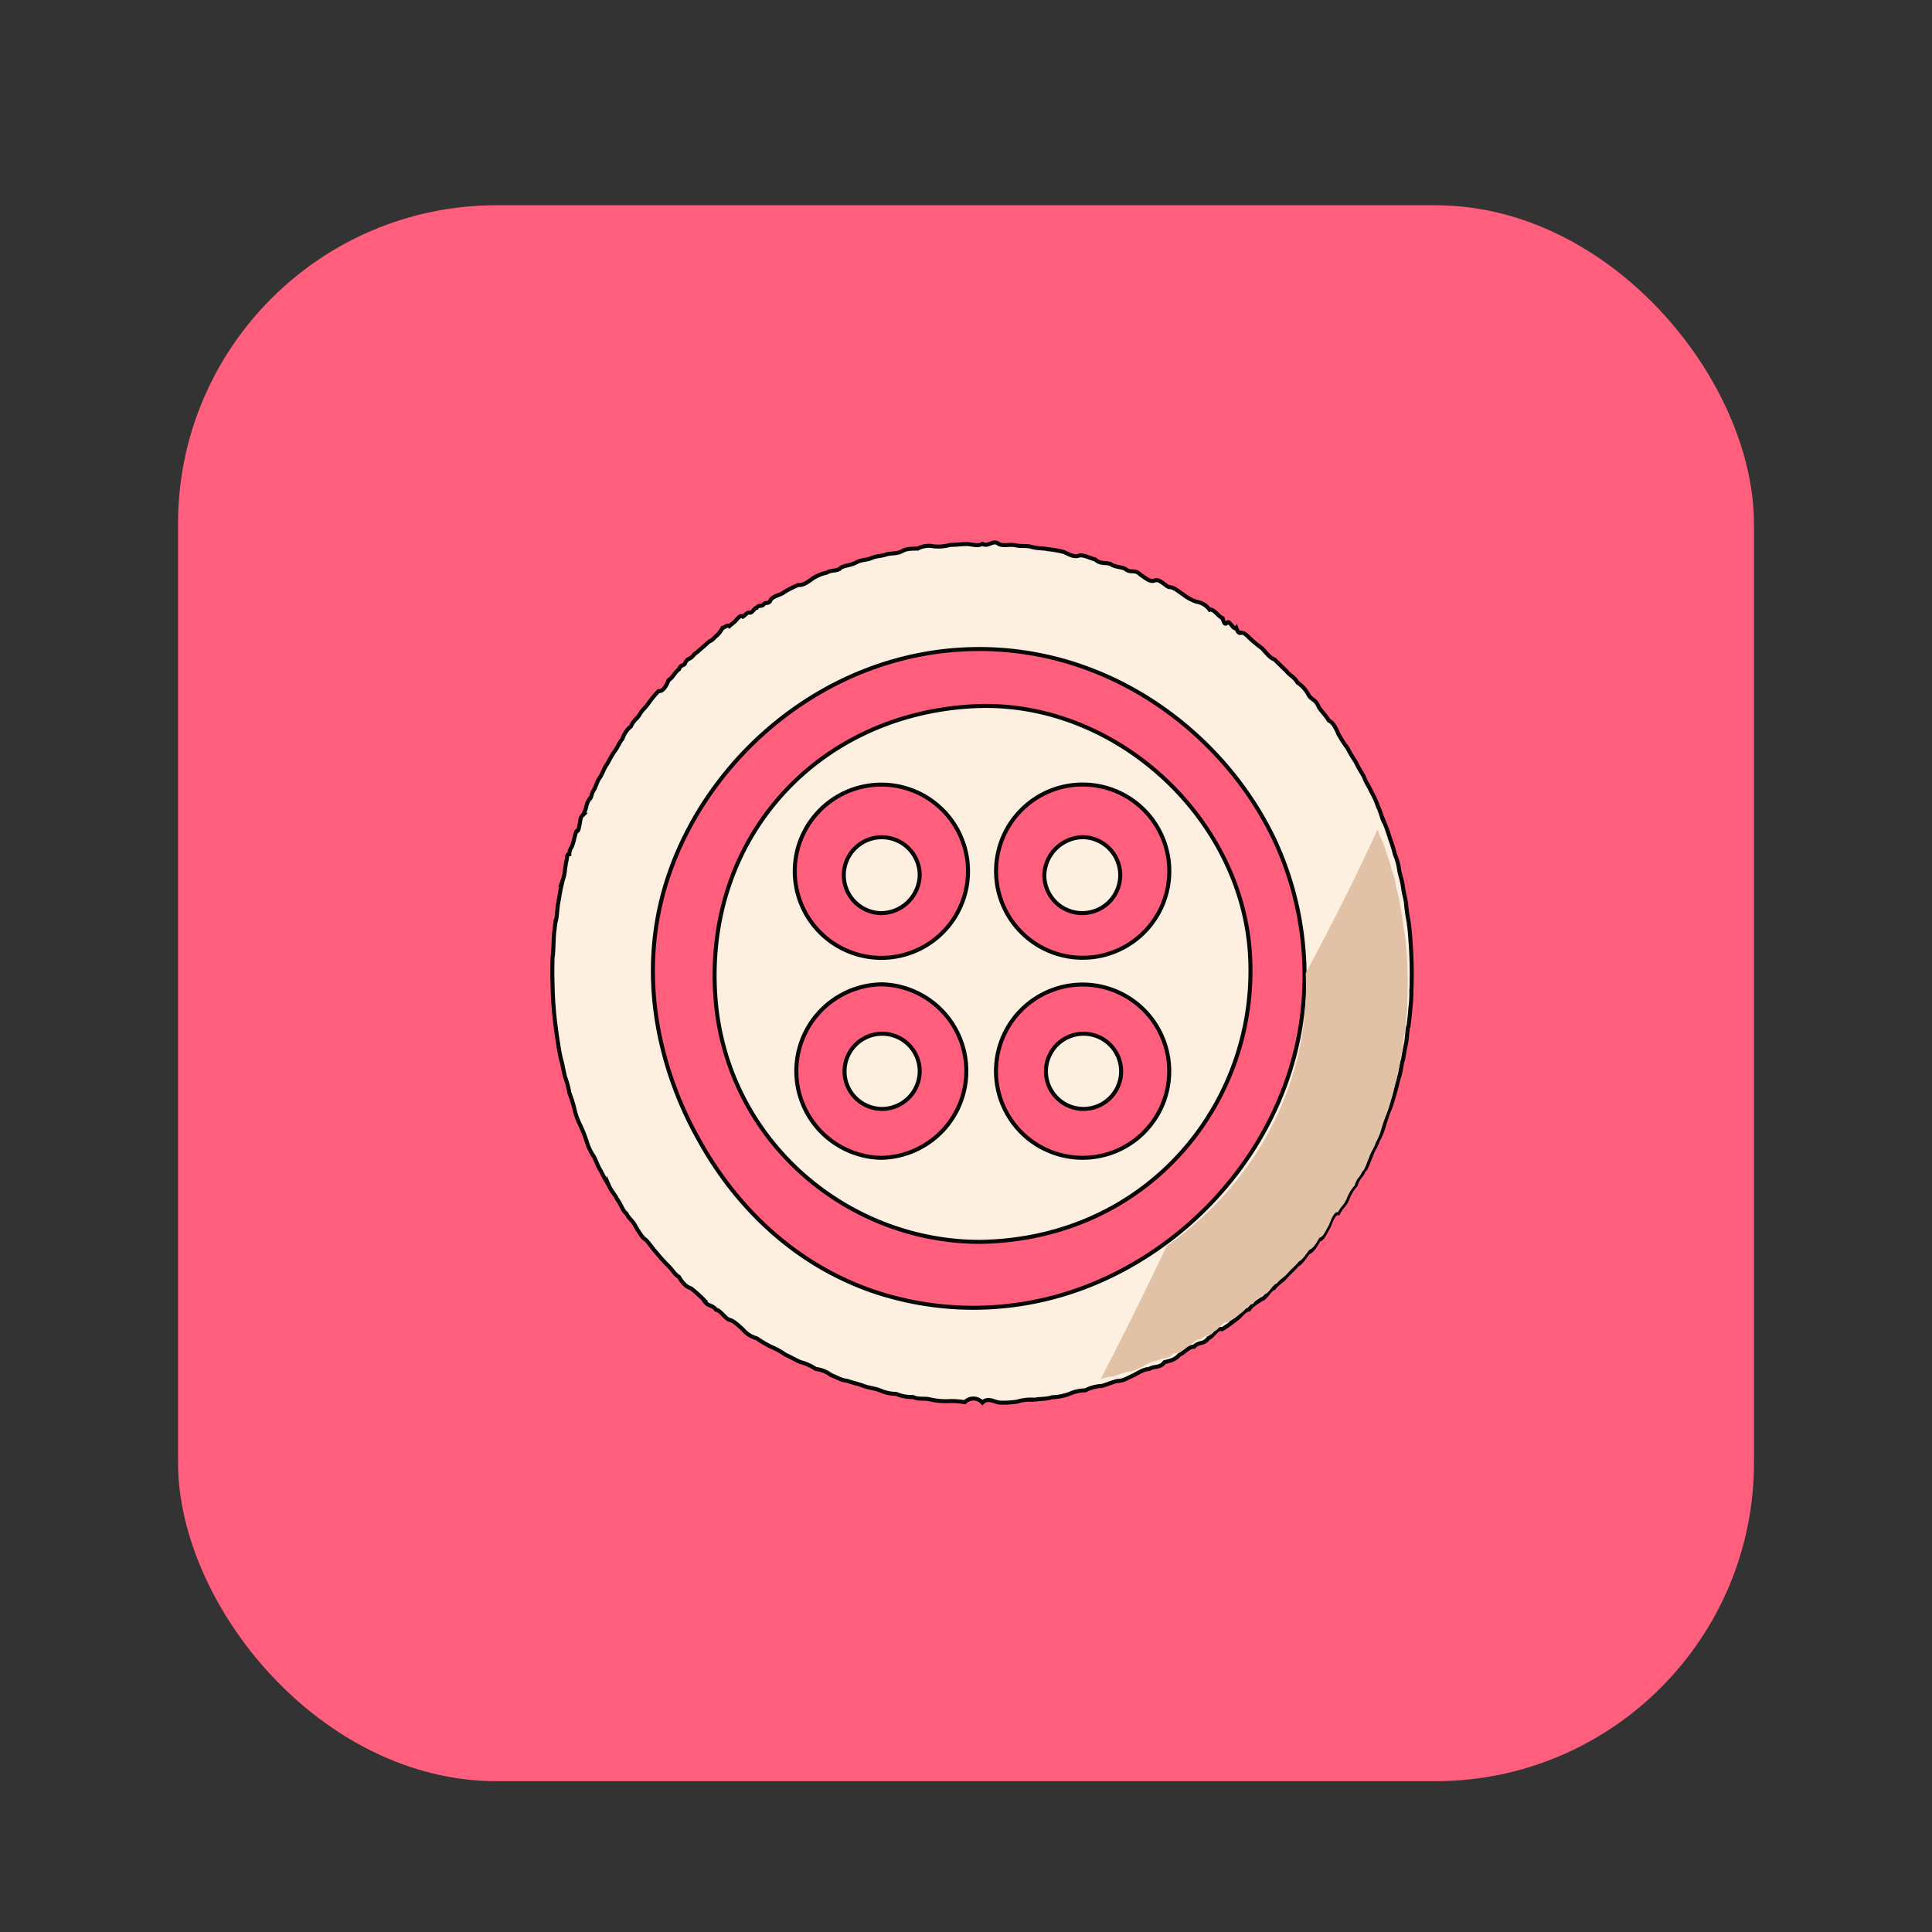 <svg id="Calque_1" data-name="Calque 1" xmlns="http://www.w3.org/2000/svg" viewBox="0 0 480 480"><rect x="0" y="0" width="480" height="480" fill="#333333" stroke="none"/><defs><style>.cls-1{fill:#ff5f7d;}.cls-2{fill:#fef0e1;stroke:#070707;stroke-miterlimit:10;}.cls-3{fill:#e2c2a6;}</style></defs><title>Beautéé</title><rect class="cls-1" x="44.23" y="50.99" width="391.54" height="391.54" rx="79.16" ry="79.16"/><g id="nXHlF9.tif"><path class="cls-2" d="M244.08,348.46a3,3,0,0,0-4.38-.09,19.28,19.28,0,0,0-4.34-.25,17.87,17.87,0,0,1-4.29-.44c-1.43-.36-2.81.08-4.24-.6a9.86,9.86,0,0,1-4.18-.77,10.35,10.35,0,0,1-4.13-.93c-1.38-.49-2.72-.58-4.07-1.09s-2.68-.76-4-1.24c-1.31-.08-2.64-.92-3.94-1.4a8,8,0,0,0-3.86-1.54,11.76,11.76,0,0,0-3.79-1.7c-1.25-.56-2.5-1.3-3.72-1.83a17.86,17.86,0,0,0-3.63-2A31.13,31.13,0,0,1,188,332.5a6.83,6.83,0,0,1-3.46-2.23c-1.14-1-2.29-2.18-3.36-2.37-1.08-.39-2.24-2.43-3.27-2.48-1.1-1.49-2.07-.58-3.17-2.61a34.85,34.85,0,0,0-3.06-2.73c-1-.29-2-1.1-3-2.84-.94-.44-1.93-2.17-2.85-2.95a39.5,39.5,0,0,1-2.74-3.06c-.88-.91-1.77-2.34-2.61-3.16-.83-.47-1.68-1.89-2.5-3.26-.85-1.69-1.58-1.8-2.38-3.35-.73-.34-1.54-2.67-2.24-3.45-.75-1.53-1.41-1.89-2.12-3.54a36.37,36.37,0,0,1-2-3.62c-.62-.8-1.28-2.94-1.84-3.71a13.48,13.48,0,0,1-1.71-3.78,36.38,36.38,0,0,0-1.55-3.86,16.27,16.27,0,0,1-1.41-3.93,28.61,28.61,0,0,0-1.26-4,22.54,22.54,0,0,0-1.1-4.06c-.34-1.35-.69-3.49-.94-4.13-.28-1.21-.53-2.43-.78-4.18-.22-1.23-.44-3-.61-4.24s-.31-2.58-.45-4.28-.15-1.86-.27-4.34c0-1.06-.1-3.18-.09-4.37,0-1,0-3.75.09-4.4.11-.42.17-2.29.26-4.36s.28-2.63.44-4.31c.25,0,.39-2.63.61-4.25.24-1.23.48-2.9.77-4.21.15-.67.3-1.27.46-1.92a8.89,8.89,0,0,0,.48-2.22,24.47,24.47,0,0,1,.49-2.88c.13-1.61.39-.94.61-1.21a3.42,3.42,0,0,1,.62-1.83,14.75,14.75,0,0,0,.64-2.19c.21-.77.43-1.77.69-1.79.29.3.5-1,.72-2.16.2-1.55.49-1.52.77-1.8a7.59,7.59,0,0,0,.79-2.08,5,5,0,0,1,.83-1.91c.33.19.56-1.61.87-1.9.55-.69,1.06-2.68,1.65-3.35.59-.85,1.15-2.54,1.77-3.3.61-1.06,1.23-2.29,1.88-3.22.66-.76,1.29-2.4,2-3.15a6.29,6.29,0,0,1,2.09-3.07c.68-1.61,1.45-1.74,2.19-3s1.52-1.72,2.29-2.92a21.78,21.78,0,0,1,2.39-2.84c.86.08,1.7-.67,2.48-2.75.87-.33,1.68-2.13,2.57-2.66.45-1.21,1-.78,1.48-1.4.45-1.18,1-1.1,1.49-1.46s1-1.15,1.52-1.38c.51-.46,1-.91,1.55-1.36s1-.92,1.57-1.38c.55-.1,1.07-.82,1.6-1.24A6.62,6.62,0,0,0,179.5,156c.56-.06,1.09-.86,1.69-.42.54-.53,1.11-.84,1.66-1.45s1.09-1.4,1.71-.92c.57-.33,1.12-1.17,1.72-1S187.42,151,188,151c.56-.86,1.2-.11,1.77-.91.58-.63,1.23.21,1.78-1.2,1.09-1.07,2.25-.94,3.37-1.84a23.49,23.49,0,0,1,3.44-1.72c1.2.15,2.35-.73,3.51-1.59a10.76,10.76,0,0,1,3.58-1.48c1.18-.79,2.45-.14,3.63-1.34,1.22-.5,2.47-.51,3.7-1.21s2.5-.51,3.75-1.07,2.54-.44,3.81-.94c1.27-.31,2.58-.08,3.85-.8s2.59-.51,3.9-.65a5.93,5.93,0,0,1,3.95-.51,10.8,10.8,0,0,0,4-.36c1.34,0,2.68-.18,4-.21s2.74.64,4.06-.05c1.43.91,2.7-1.24,4.13.1,1.4.49,2.73-.06,4.09.26s2.7,0,4.05.41,2.67.27,4,.55a28.18,28.18,0,0,1,3.95.7c1.33.62,2.66,1.41,3.91.84,1.27-.09,2.57.71,3.84,1,1.32,1.22,2.54.73,3.79,1.11,1.28.9,2.49.66,3.73,1.25,1.27,1.16,2.41,0,3.66,1.38,1.23.76,2.47,2,3.6,1.51s2.37,1.05,3.54,1.63c1.13-.07,2.31,1,3.46,1.76a11.36,11.36,0,0,0,3.38,1.87,5,5,0,0,1,3.31,2c1-.32,2.19,1.72,3.23,2.11.7,2.8,1.1.24,1.69,1.17.56.41,1.16,1.74,1.67,1.19.62,1.86,1.11,1.18,1.64,1.21a5.79,5.79,0,0,1,1.61,1.28,30.41,30.41,0,0,0,3.16,2.61c1,1.06,2.09,2.53,3.05,2.73,1,.94,2,2,2.95,2.84,1,1.33,1.88,1.39,2.83,2.95a8.26,8.26,0,0,1,2.72,3.05c.92,1.52,1.7.88,2.61,3.16.85,1.17,1.66,1.95,2.48,3.26.76.29,1.55,1.33,2.36,3.35a30.4,30.4,0,0,0,2.23,3.44,38.62,38.62,0,0,0,2.1,3.54c.69,1.49,1.33,2.39,2,3.62.66,1.74,1.24,2.35,1.83,3.7a19.46,19.46,0,0,1,1.69,3.78c.51.73,1.1,3.48,1.54,3.86a38.08,38.08,0,0,1,1.39,3.93,37.08,37.08,0,0,1,1.24,4,14.85,14.85,0,0,1,1.09,4.07c.35,1.64.61,2,.93,4.12.33,2.35.51,2.11.77,4.19a36,36,0,0,0,.6,4.23c.18,1.48.27,1.79.44,4.29.1,1.1.27,4.27.26,4.34.06,1.45.1,3.17.09,4.39s0,2.66-.09,4.38a30.24,30.24,0,0,1-.26,4.34c-.1,1.79-.27,2.74-.44,4.29-.25.06-.36,3.1-.61,4.24s-.5,2.55-.77,4.18c-.33.59-.57,3.28-.94,4.13-.35,1.12-.69,2.8-1.09,4.06-.39,1.42-.8,2.79-1.25,4-.46.88-.91,2.57-1.4,3.93a15.41,15.41,0,0,1-1.55,3.86c-.52,1.69-1.13,2-1.69,3.79-.59,1.21-1.15,3.37-1.83,3.7-.62,1.61-1.35,1.52-2,3.63a11,11,0,0,0-2.1,3.53c-.71,1.6-1.5,1.94-2.24,3.45-.84-.25-1.61,1.33-2.37,3.36-.8,1.36-1.58,3.28-2.49,3.26-.82,1.59-1.68,2.88-2.61,3.16-.88,1.16-1.77,2.63-2.73,3.06-.92,1.12-1.88,1.92-2.84,2.95-.95,1.22-2,1.52-2.95,2.84-1,.16-2,2.55-3.06,2.73-1,.78-2.12,1.11-3.16,2.61-1.12,0-2.15,1.82-3.26,2.49a33.15,33.15,0,0,1-3.36,2.37c-1.2-.52-2.27,1.86-3.45,2.24-1.12,1.62-2.38.8-3.54,2.11-1.24-.1-2.4,1.5-3.63,2-1.18,1.36-2.45,1.49-3.71,1.84-1.2,1.58-2.53.85-3.79,1.7-1.3,0-2.57.86-3.86,1.55-1.3.53-2.59,1.44-3.94,1.4-1.33.28-2.66.88-4,1.26a9.75,9.75,0,0,0-4.07,1.09,10.42,10.42,0,0,0-4.13.94,14.22,14.22,0,0,1-4.19.78c-1.4.5-2.83.31-4.25.61a11.68,11.68,0,0,0-4.3.45,21.69,21.69,0,0,1-4.34.27C247,348.37,245.48,347.08,244.08,348.46ZM164.27,223.87c-7,28.95,5.85,53,9.19,59,3.7,6.68,16.26,28.41,43.13,37.83a77.67,77.67,0,0,0,43.14,2.12c30.88-7.29,57.64-34,63.28-67.17a80,80,0,0,0-6-46.19c-12.06-26.26-40.11-48.42-74.24-48.21C204,161.52,172.33,190.65,164.27,223.87Z"/><path class="cls-2" d="M243.68,308.54c-33.54.09-63.86-25.7-66-61.72-2.33-38.89,25.48-69.33,64.16-71.35,34.74-1.82,66.66,27.23,68.72,61.7C312.71,273.44,285.66,307.77,243.68,308.54Zm46.81-42.62a21.52,21.52,0,1,0-21.59,21.73A21.52,21.52,0,0,0,290.49,265.92ZM219.1,244.55a21.56,21.56,0,0,0-.27,43.11,21.56,21.56,0,0,0,.27-43.11Zm71.39-27.16a21.52,21.52,0,1,0-43-.06,21.52,21.52,0,0,0,43,.06Zm-93,.19a21.52,21.52,0,0,0,43-.44,21.52,21.52,0,1,0-43,.44Z"/><path class="cls-2" d="M269.11,275.51a9.34,9.34,0,1,1,9.43-9.46A9.35,9.35,0,0,1,269.11,275.51Z"/><path class="cls-2" d="M219.2,275.51a9.34,9.34,0,1,1,9.3-9.57A9.4,9.4,0,0,1,219.2,275.51Z"/><path class="cls-2" d="M268.89,208a9.43,9.43,0,1,1-9.43,9.52A9.72,9.72,0,0,1,268.89,208Z"/><path class="cls-2" d="M218.94,226.87a9.43,9.43,0,1,1,9.56-9.4A9.68,9.68,0,0,1,218.94,226.87Z"/></g><g id="nXHlF9.tif-2" data-name="nXHlF9.tif"><path class="cls-3" d="M349.44,236.21c-.16-2.39-.25-2.69-.41-4.09a33,33,0,0,1-.58-4c-.25-2-.41-1.75-.73-4-.3-2-.55-2.37-.88-3.93a14.06,14.06,0,0,0-1-3.87,35,35,0,0,0-1.18-3.8,36,36,0,0,0-1.33-3.74,13.73,13.73,0,0,1-1.06-2.76c-4.13,9.11-8.58,18.07-13.2,26.94-1.54,3-3.11,5.91-4.67,8.86a76,76,0,0,1-1,15.91c-3.64,21.34-16.47,39.88-33.49,51.79q-2.76,5.73-5.55,11.45-5.33,10.91-10.93,21.73a7.6,7.6,0,0,1,3.08-.71c1.28-.36,2.54-.93,3.81-1.2,1.28,0,2.51-.82,3.75-1.33a8.78,8.78,0,0,1,3.67-1.48c1.2-.81,2.47-.11,3.61-1.61,1.2-.34,2.4-.46,3.53-1.75,1.17-.45,2.27-2,3.45-1.88,1.11-1.25,2.31-.47,3.37-2,1.13-.36,2.14-2.63,3.28-2.13a30.53,30.53,0,0,0,3.2-2.26c1.06-.63,2-2.4,3.11-2.37,1-1.42,2-1.74,3-2.48,1-.17,1.92-2.44,2.92-2.6.93-1.25,1.9-1.54,2.81-2.7.91-1,1.82-1.74,2.7-2.81.91-.41,1.76-1.81,2.6-2.91.88-.27,1.7-1.5,2.48-3,.86,0,1.61-1.81,2.37-3.1.72-1.94,1.45-3.44,2.25-3.2.71-1.44,1.46-1.76,2.13-3.28a10.55,10.55,0,0,1,2-3.37c.6-2,1.29-1.92,1.88-3.45.64-.31,1.18-2.36,1.74-3.52.54-1.7,1.12-2,1.61-3.61a14.34,14.34,0,0,0,1.48-3.67,38.58,38.58,0,0,1,1.33-3.74c.43-1.15.82-2.46,1.19-3.81.38-1.2.71-2.8,1-3.87.35-.8.58-3.37.89-3.92.26-1.55.5-3,.73-4s.35-4,.58-4c.16-1.48.33-2.37.42-4.08a27.78,27.78,0,0,0,.25-4.13c0-1.64.08-3,.09-4.17s0-2.8-.09-4.18C349.7,240.26,349.53,237.25,349.44,236.21Z"/></g></svg>